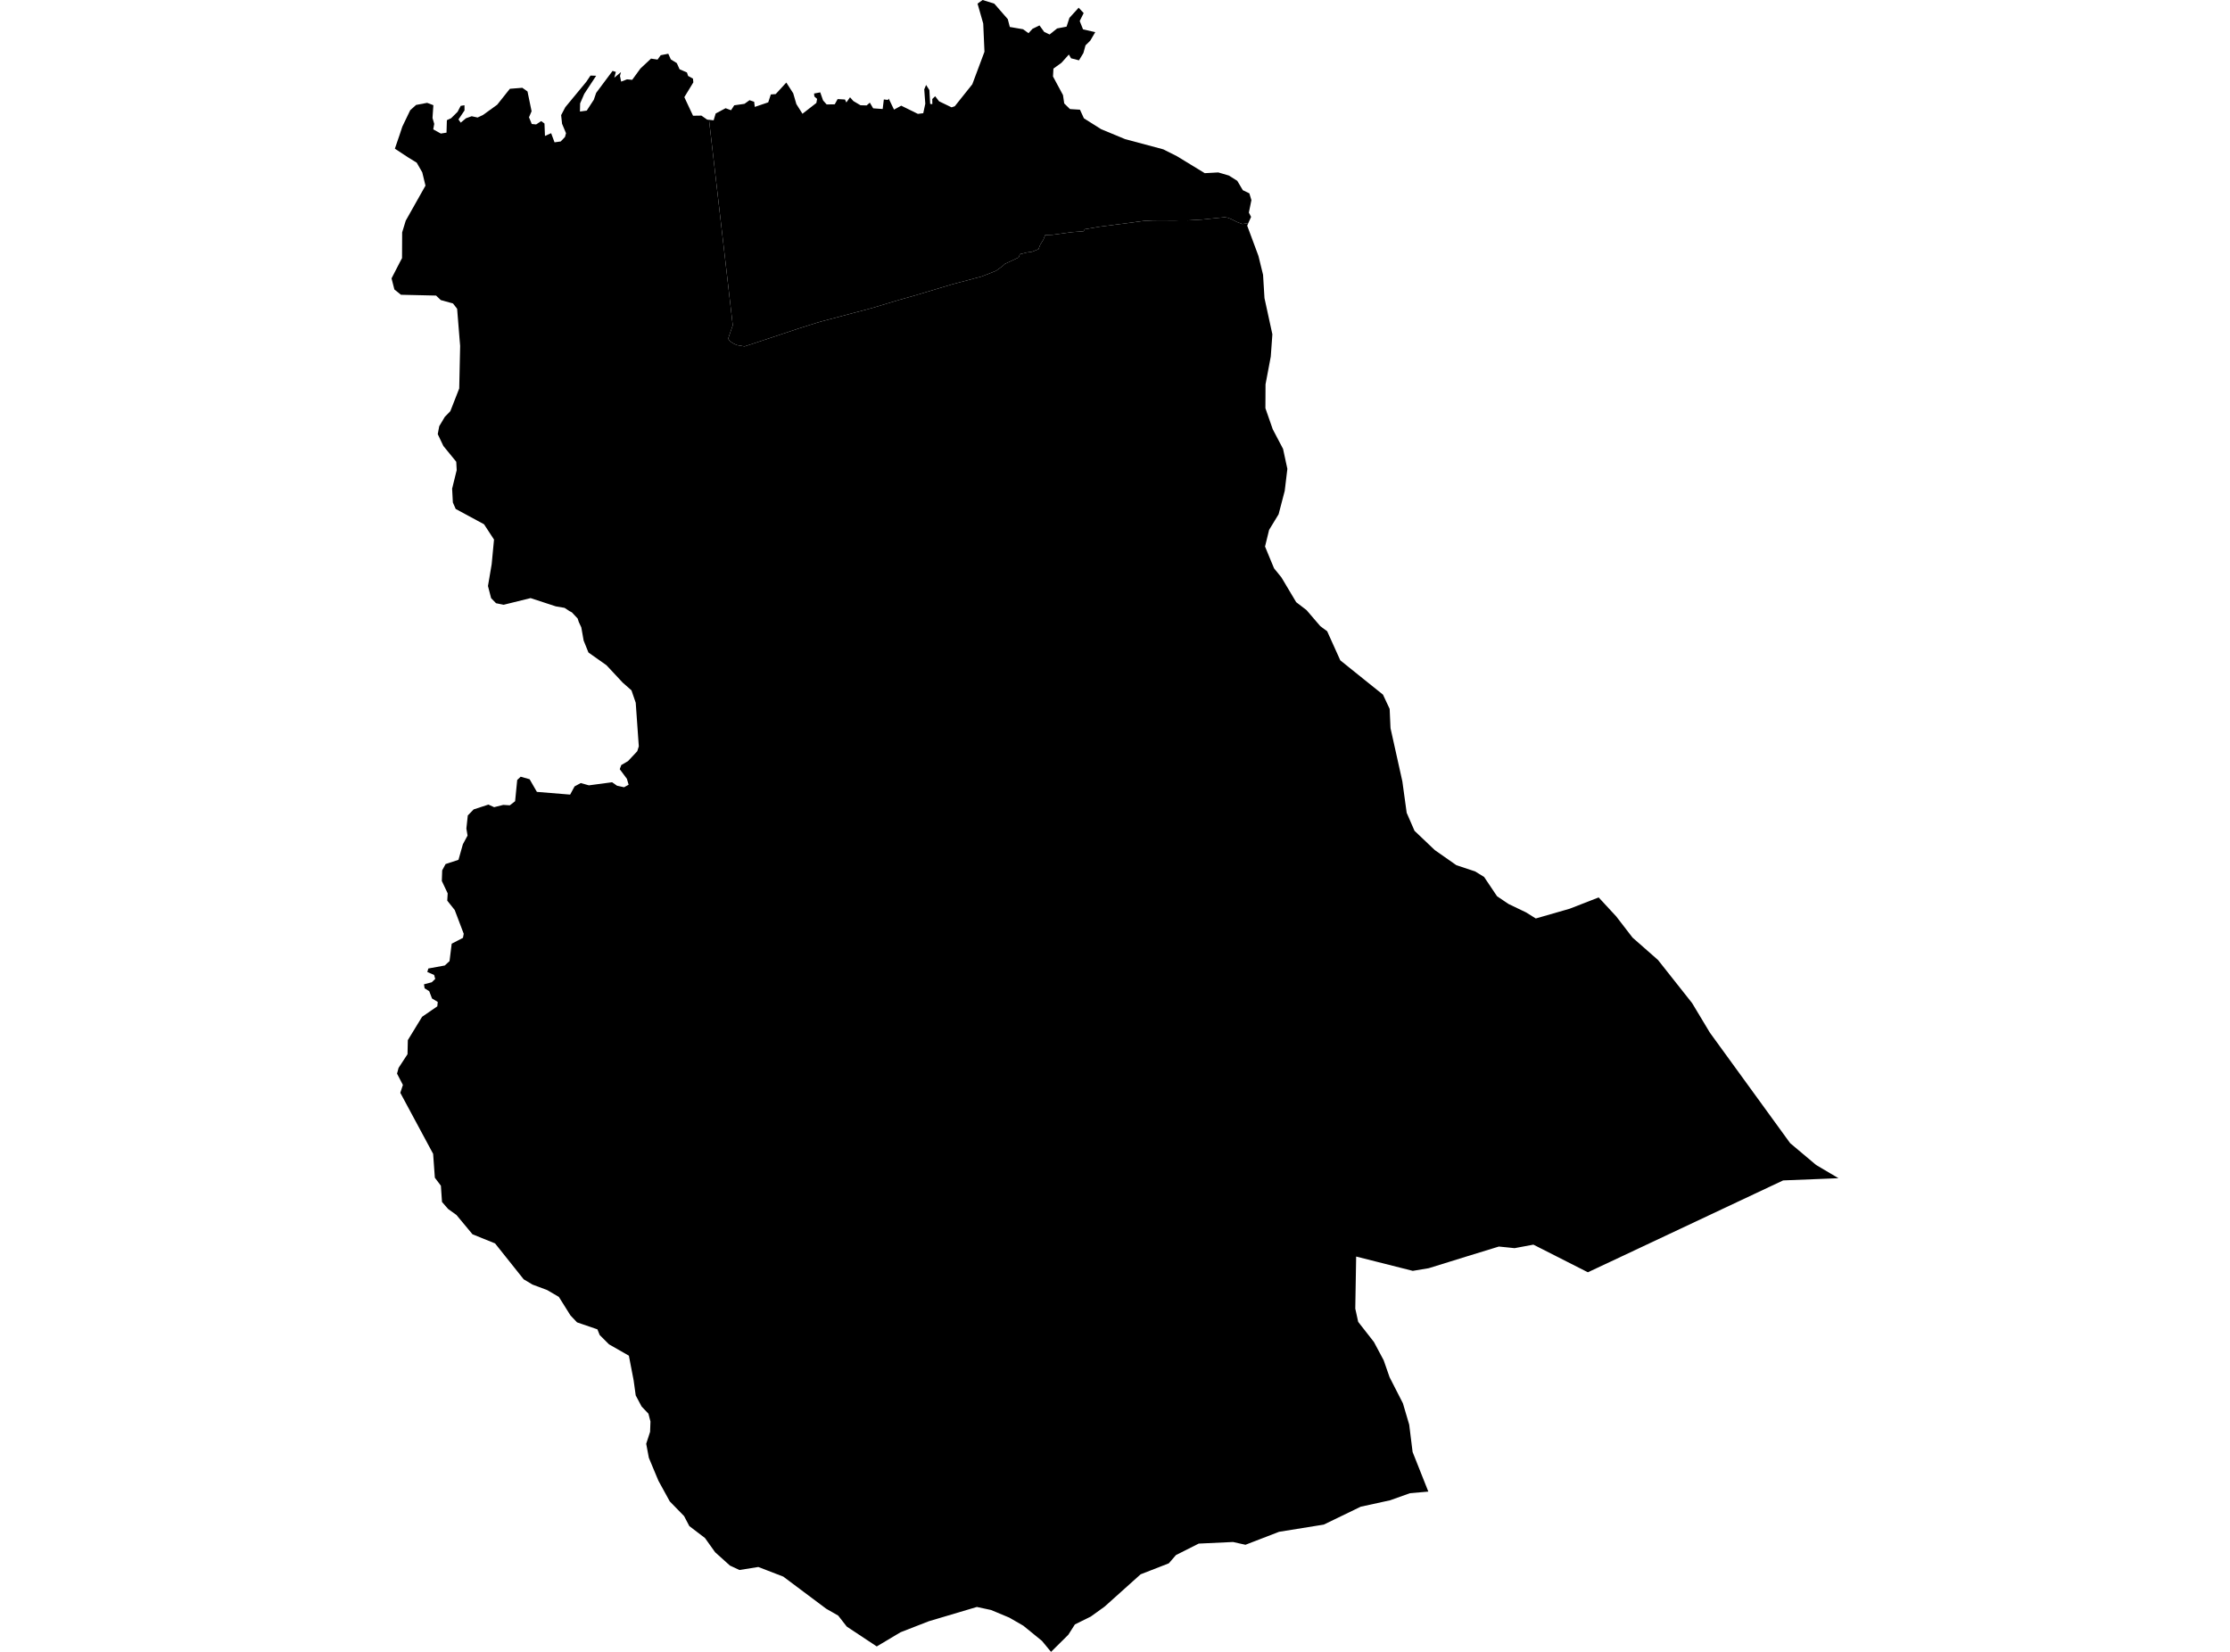 <?xml version='1.0'?>
<svg  baseProfile = 'tiny' width = '540' height = '400' stroke-linecap = 'round' stroke-linejoin = 'round' version='1.1' xmlns='http://www.w3.org/2000/svg'>
<path id='3902401001' title='3902401001'  d='M 302.955 52.525 302.298 53.989 300.849 54.258 299.534 53.75 299.474 53.72 298.234 53.092 297.353 52.734 296.576 52.599 295.097 52.749 291.079 53.167 287.687 53.361 286.627 53.346 285.506 53.346 285.178 53.361 284.7 53.376 283.012 53.376 281.772 53.361 279.74 53.376 279.307 53.376 277.081 53.481 274.93 53.765 274.452 53.839 267.177 54.78 266.355 54.885 264.338 55.229 262.695 55.497 262.366 56.005 259.528 56.215 257.168 56.543 254.822 56.857 253.089 56.932 252.656 58.022 251.894 59.262 251.461 60.353 249.937 60.95 248.623 61.144 247.592 61.413 246.979 61.548 246.666 62.339 243.872 63.654 243.379 63.878 242.692 64.491 241.183 65.581 237.777 66.926 236.507 67.269 230.547 68.853 221.464 71.572 217.894 72.572 211.067 74.619 198.578 77.921 198.578 77.935 197.786 78.16 193.379 79.549 187.643 81.461 181.727 83.418 180.278 83.881 179.531 83.747 178.47 83.567 178.007 83.373 177.544 83.149 176.752 82.626 176.319 82.014 177.439 78.772 175.572 62.578 171.688 29.011 172.808 29.131 173.301 27.487 175.707 26.203 177.021 26.696 177.798 25.5 180.278 25.142 181.503 24.261 182.623 24.649 182.773 25.889 186.029 24.783 186.657 22.871 187.837 22.782 190.406 19.988 192.079 22.587 192.841 25.202 194.32 27.547 197.682 24.933 197.861 23.947 197.203 23.364 197.129 22.647 198.623 22.363 199.31 24.32 200.176 25.291 202.133 25.261 202.835 23.992 204.613 24.096 204.942 24.813 205.838 23.558 206.645 24.47 208.363 25.486 209.857 25.53 210.633 24.858 211.44 26.232 213.741 26.397 214.024 24.081 215.01 24.201 215.205 23.872 216.489 26.546 218.237 25.59 222.271 27.577 223.57 27.413 224.063 25.112 223.809 21.631 224.258 20.571 225.049 21.811 225.244 25.157 225.766 25.217 225.751 23.977 226.454 23.304 227.395 24.529 230.427 25.993 231.204 25.725 235.447 20.406 238.39 12.534 238.091 5.707 236.716 0.881 237.941 0 240.765 0.881 244.036 4.631 244.529 6.528 247.741 7.081 249.056 8.037 250.027 6.976 251.715 6.155 252.85 7.723 254.165 8.351 255.987 6.887 258.273 6.454 258.96 4.332 261.201 1.867 262.411 3.167 261.455 5.094 262.262 7.111 265.22 7.783 264.01 9.845 262.859 10.98 262.351 12.832 261.276 14.61 259.364 14.117 258.826 13.206 257.033 15.208 255.091 16.612 254.987 18.524 257.407 23.021 257.705 25.052 259.095 26.412 261.515 26.561 262.471 28.653 266.639 31.282 272.435 33.687 281.697 36.167 284.999 37.825 291.736 41.933 295.007 41.754 297.562 42.501 299.609 43.785 300.953 46.056 302.537 46.818 303.03 48.461 302.417 51.479 302.955 52.525 Z' />
<path id='3902401002' title='3902401002'  d='M 171.688 29.011 175.572 62.578 177.439 78.772 176.319 82.014 176.752 82.626 177.544 83.149 178.007 83.373 178.47 83.567 179.531 83.747 180.278 83.881 181.727 83.418 187.643 81.461 193.379 79.549 197.786 78.16 198.578 77.935 198.578 77.921 211.067 74.619 217.894 72.572 221.464 71.572 230.547 68.853 236.507 67.269 237.777 66.926 241.183 65.581 242.692 64.491 243.379 63.878 243.872 63.654 246.666 62.339 246.979 61.548 247.592 61.413 248.623 61.144 249.937 60.95 251.461 60.353 251.894 59.262 252.656 58.022 253.089 56.932 254.822 56.857 257.168 56.543 259.528 56.215 262.366 56.005 262.695 55.497 264.338 55.229 266.355 54.885 267.177 54.78 274.452 53.839 274.93 53.765 277.081 53.481 279.307 53.376 279.74 53.376 281.772 53.361 283.012 53.376 284.7 53.376 285.178 53.361 285.506 53.346 286.627 53.346 287.687 53.361 291.079 53.167 295.097 52.749 296.576 52.599 297.353 52.734 298.234 53.092 299.474 53.72 299.534 53.75 300.849 54.258 302.298 53.989 302.014 54.646 304.733 61.966 305.853 66.537 306.197 72.184 308.109 80.953 307.72 86.346 306.451 93.068 306.421 98.85 308.198 103.944 310.693 108.694 311.739 113.535 311.097 118.868 309.618 124.529 307.317 128.309 306.331 132.342 307.601 135.42 308.512 137.616 310.305 139.827 313.875 145.817 316.385 147.744 319.716 151.628 321.374 152.853 324.556 159.904 328.829 163.34 334.894 168.21 336.507 171.661 336.716 176.322 339.585 189.214 340.63 196.818 342.528 201.18 347.428 205.841 352.656 209.501 357.197 211.01 359.379 212.354 362.516 217.03 365.294 218.898 369.522 220.929 371.897 222.408 380.099 220.048 387.12 217.314 391.377 221.915 395.321 227.039 397.263 228.742 401.491 232.462 409.752 242.904 414.054 250.06 433.49 276.815 439.779 282.103 445.187 285.3 440.093 285.509 431.787 285.838 390.018 305.497 384.506 308.082 371.315 301.389 366.758 302.241 364.906 302.047 362.949 301.852 355.121 304.258 345.964 307.096 342.109 307.738 328.396 304.272 328.186 316.881 328.889 320.093 332.698 324.963 335.058 329.385 336.492 333.493 339.719 339.812 341.243 344.981 342.065 351.598 345.874 361.189 341.422 361.578 336.612 363.295 329.501 364.849 320.553 369.181 309.722 370.929 301.595 374.066 300.176 373.753 298.578 373.394 294.425 373.588 290.272 373.782 284.759 376.561 283.027 378.563 276.2 381.222 267.49 389.035 264.129 391.455 260.29 393.352 258.691 395.862 254.509 400 252.313 397.341 247.801 393.666 244.798 391.933 244.38 391.694 239.973 389.857 236.552 389.125 224.9 392.59 218.073 395.249 212.307 398.685 205.046 393.875 202.97 391.216 200.072 389.558 189.674 381.775 183.624 379.444 179.068 380.176 176.752 379.101 173.167 375.874 170.702 372.423 166.923 369.54 165.653 367.12 162.187 363.564 159.438 358.56 157.123 353.018 156.48 349.612 157.422 346.713 157.511 344.219 157.018 342.321 155.36 340.574 153.941 337.9 153.433 334.24 152.283 328.279 147.472 325.53 145.217 323.275 144.664 321.9 139.734 320.212 138.136 318.524 135.327 314.042 132.489 312.384 128.933 311.055 126.812 309.785 119.88 301.091 114.413 298.88 110.544 294.219 108.497 292.74 107.033 291.052 106.764 287.123 105.3 285.181 104.882 279.399 96.935 264.625 97.562 262.713 96.143 259.979 96.516 258.59 98.682 255.273 98.757 251.867 102.208 246.22 105.898 243.681 106.002 242.62 104.613 241.784 103.941 240.021 102.82 239.319 102.671 238.348 104.553 237.855 105.39 237.048 105.121 236.077 103.478 235.375 103.717 234.523 107.705 233.791 108.856 232.731 109.379 228.518 112.112 227.099 112.292 226.113 110.111 220.362 108.303 218.091 108.408 216.328 106.988 213.325 107.078 210.756 107.9 209.232 111.022 208.201 112.082 204.452 113.218 202.33 112.934 200.627 113.278 197.46 114.308 196.4 114.697 195.996 118.267 194.831 119.656 195.459 121.867 194.906 123.451 195.01 124.736 194.01 125.244 188.871 126.08 188.079 128.246 188.691 130.009 191.754 138.061 192.411 139.137 190.424 140.63 189.618 142.602 190.17 148.219 189.423 149.414 190.26 151.117 190.633 152.223 190.021 151.805 188.587 150.072 186.256 150.445 185.255 152.059 184.314 154.314 181.909 154.688 180.729 153.941 170.167 152.91 167.165 150.789 165.297 146.86 161.085 142.498 158.007 141.333 155.124 140.765 151.927 140.152 150.612 139.883 149.776 138.479 148.282 137.882 147.968 136.702 147.192 134.595 146.833 128.485 144.831 121.957 146.445 120.12 146.071 118.924 144.846 118.163 141.903 119.059 136.63 119.627 130.654 117.206 126.95 110.35 123.245 109.662 121.676 109.483 118.33 110.589 113.848 110.484 111.817 107.362 107.992 106.002 105.124 106.361 103.212 107.705 100.956 109.05 99.567 111.201 94.069 111.425 83.762 111.306 82.357 110.693 74.768 109.692 73.484 106.734 72.662 105.599 71.572 97.099 71.377 95.5 70.093 94.813 67.404 96.8 63.549 97.353 62.504 97.383 56.274 98.249 53.436 103.03 44.951 102.253 41.739 100.908 39.393 98.727 38.049 95.62 36.002 96.815 32.507 97.428 30.654 99.34 26.681 100.759 25.411 103.433 24.903 104.942 25.471 104.733 28.563 105.151 29.997 104.912 31.327 106.749 32.342 108.124 32.118 108.213 29.101 109.244 28.623 110.798 27.084 111.56 25.635 112.471 25.486 112.486 26.74 111.022 28.921 111.56 29.698 112.844 28.638 114.219 28.145 115.653 28.458 116.952 27.846 120.388 25.366 123.466 21.497 126.483 21.258 127.738 22.154 128.724 26.935 128.097 28.399 128.769 30.027 129.83 30.131 131.055 29.325 131.846 29.907 131.966 32.925 133.46 32.253 134.281 34.464 135.775 34.255 136.806 33.179 137.06 32.253 136.104 29.967 135.88 27.876 136.896 25.949 141.96 19.824 142.991 18.3 144.365 18.345 141.482 22.722 140.481 25.037 140.436 27.009 142.079 26.785 143.797 24.141 144.365 22.483 148.339 17.165 149.131 17.419 148.757 18.808 150.37 17.463 150.131 18.39 150.415 19.764 151.834 19.211 153.089 19.331 155.076 16.597 157.646 14.192 159.229 14.431 159.991 13.37 161.829 13.012 162.441 14.386 163.89 15.282 164.562 16.776 166.34 17.538 166.624 18.39 167.804 19.032 167.894 19.943 165.713 23.529 167.819 28.025 169.851 27.995 171.24 28.966 171.688 29.011 Z' />
</svg>